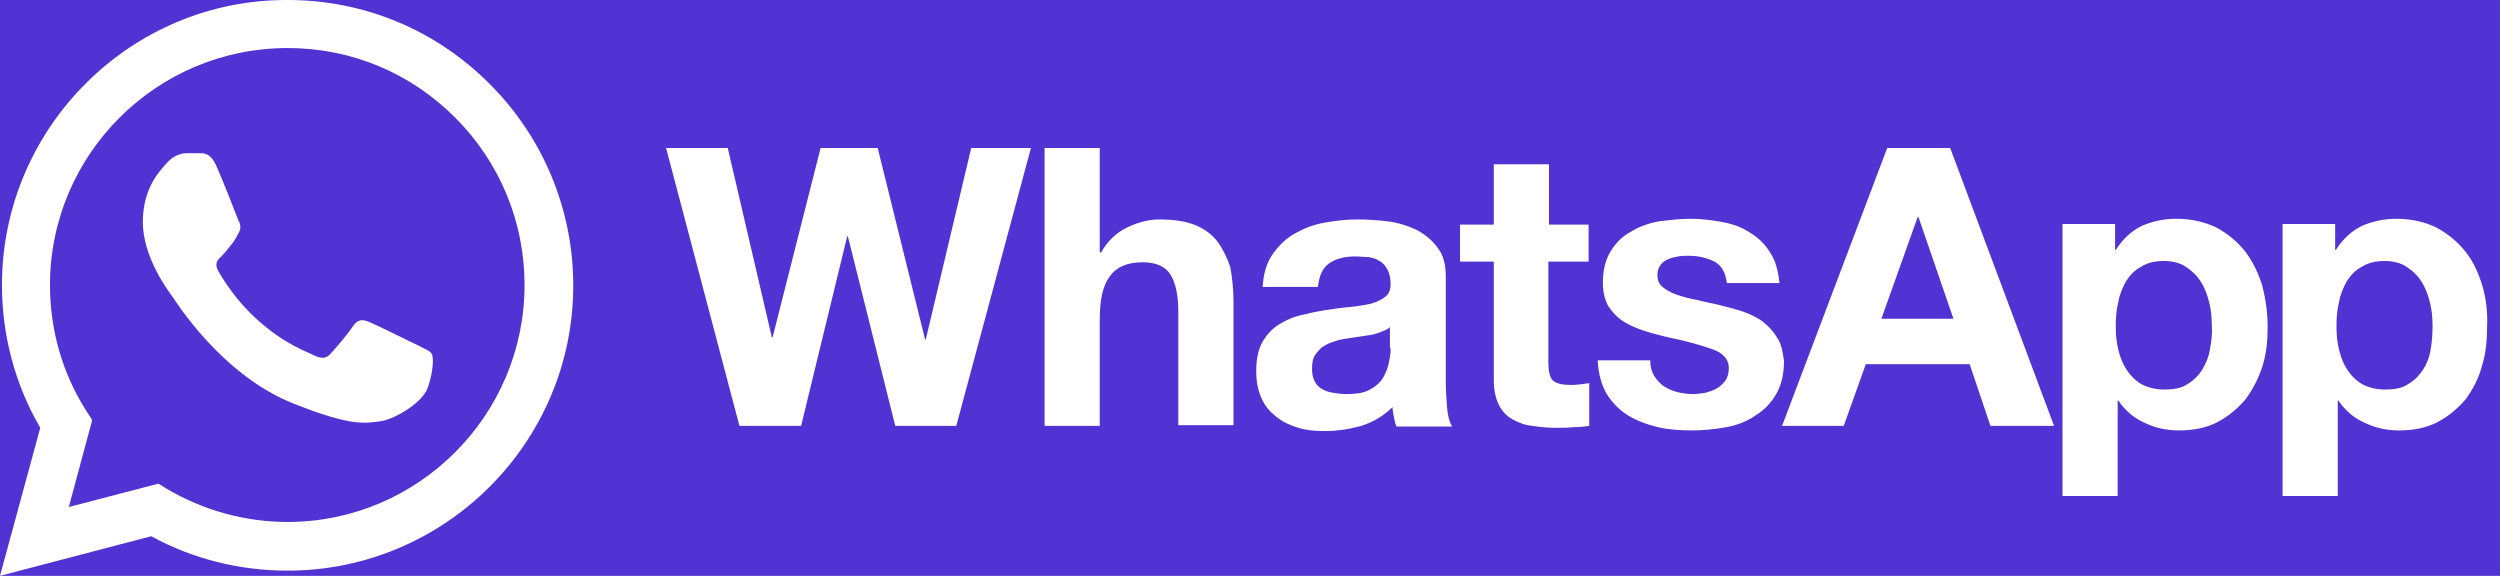 <svg width="178" height="41" viewBox="0 0 178 41" fill="none" xmlns="http://www.w3.org/2000/svg">
<g id="WhatsApp-logo-white">
<rect width="178" height="41" fill="#5033D2"/>
<g id="Group 1">
<path id="grey" d="M173.059 24.914C172.967 25.469 172.782 25.931 172.504 26.347C172.227 26.763 171.903 27.087 171.441 27.364C171.025 27.642 170.47 27.734 169.823 27.734C169.176 27.734 168.668 27.595 168.206 27.364C167.743 27.087 167.42 26.763 167.142 26.347C166.865 25.931 166.68 25.469 166.542 24.914C166.403 24.36 166.357 23.805 166.357 23.204C166.357 22.603 166.403 22.049 166.542 21.494C166.634 20.939 166.865 20.431 167.096 20.015C167.374 19.599 167.697 19.229 168.159 18.998C168.575 18.721 169.13 18.582 169.777 18.582C170.424 18.582 170.933 18.721 171.349 18.998C171.765 19.275 172.135 19.599 172.412 20.061C172.689 20.477 172.874 20.985 173.013 21.54C173.151 22.095 173.198 22.649 173.198 23.25C173.198 23.805 173.151 24.36 173.059 24.914ZM176.757 20.385C176.479 19.46 176.11 18.628 175.555 17.935C175 17.241 174.353 16.687 173.521 16.224C172.689 15.809 171.719 15.577 170.609 15.577C169.731 15.577 168.899 15.762 168.159 16.086C167.42 16.456 166.819 17.01 166.31 17.796H166.264V15.947H162.52V35.315H166.449V28.52H166.495C166.958 29.213 167.605 29.768 168.344 30.091C169.084 30.461 169.916 30.646 170.794 30.646C171.857 30.646 172.782 30.461 173.567 30.045C174.353 29.629 175 29.075 175.555 28.427C176.063 27.734 176.48 26.948 176.711 26.07C176.988 25.192 177.08 24.267 177.08 23.297C177.127 22.326 177.034 21.355 176.757 20.385ZM157.343 24.914C157.251 25.469 157.02 25.931 156.788 26.347C156.511 26.763 156.188 27.087 155.725 27.364C155.309 27.642 154.755 27.734 154.108 27.734C153.46 27.734 152.952 27.595 152.49 27.364C152.028 27.087 151.704 26.763 151.427 26.347C151.149 25.931 150.964 25.469 150.826 24.914C150.687 24.36 150.641 23.805 150.641 23.204C150.641 22.603 150.687 22.049 150.826 21.494C150.918 20.939 151.149 20.431 151.38 20.015C151.658 19.599 151.981 19.229 152.444 18.998C152.86 18.721 153.414 18.582 154.061 18.582C154.708 18.582 155.217 18.721 155.633 18.998C156.049 19.275 156.419 19.599 156.696 20.061C156.973 20.477 157.158 20.985 157.297 21.54C157.436 22.095 157.482 22.649 157.482 23.25C157.528 23.805 157.436 24.36 157.343 24.914ZM159.885 17.935C159.331 17.241 158.684 16.687 157.852 16.224C157.02 15.809 156.049 15.577 154.94 15.577C154.061 15.577 153.229 15.762 152.49 16.086C151.75 16.456 151.149 17.01 150.641 17.796H150.595V15.947H146.851V35.315H150.779V28.52H150.826C151.288 29.213 151.935 29.768 152.675 30.091C153.414 30.461 154.246 30.646 155.124 30.646C156.188 30.646 157.112 30.461 157.898 30.045C158.684 29.629 159.331 29.075 159.885 28.427C160.394 27.734 160.81 26.948 161.087 26.07C161.365 25.192 161.457 24.267 161.457 23.297C161.457 22.28 161.318 21.309 161.087 20.385C160.81 19.46 160.394 18.628 159.885 17.935ZM133.954 22.696L136.543 15.439H136.589L139.085 22.696H133.954ZM134.37 10.539L126.882 30.323H131.273L132.845 25.931H140.241L141.72 30.323H146.25L138.854 10.539H134.37ZM126.559 24.082C126.281 23.62 125.958 23.25 125.542 22.927C125.126 22.603 124.617 22.372 124.109 22.187C123.554 22.002 122.999 21.864 122.445 21.725C121.89 21.586 121.335 21.494 120.827 21.355C120.272 21.263 119.81 21.124 119.394 20.985C118.978 20.847 118.654 20.662 118.377 20.431C118.1 20.2 118.007 19.922 118.007 19.553C118.007 19.275 118.1 19.044 118.238 18.859C118.377 18.674 118.562 18.536 118.793 18.443C119.024 18.351 119.255 18.305 119.487 18.258C119.764 18.212 119.995 18.212 120.226 18.212C120.919 18.212 121.52 18.351 122.075 18.628C122.583 18.905 122.861 19.414 122.953 20.154H126.697C126.605 19.275 126.42 18.536 126.004 17.935C125.634 17.334 125.126 16.872 124.571 16.548C124.016 16.178 123.369 15.947 122.63 15.809C121.89 15.67 121.151 15.577 120.365 15.577C119.579 15.577 118.839 15.67 118.1 15.762C117.36 15.901 116.713 16.132 116.112 16.502C115.511 16.825 115.049 17.288 114.679 17.889C114.31 18.489 114.125 19.229 114.125 20.154C114.125 20.801 114.263 21.309 114.494 21.771C114.772 22.187 115.095 22.557 115.511 22.834C115.927 23.112 116.436 23.343 116.99 23.528C117.545 23.713 118.1 23.851 118.654 23.99C120.041 24.267 121.151 24.591 121.936 24.868C122.722 25.145 123.092 25.608 123.092 26.209C123.092 26.578 122.999 26.856 122.861 27.087C122.676 27.318 122.491 27.503 122.26 27.642C122.029 27.78 121.751 27.873 121.428 27.965C121.104 28.011 120.827 28.058 120.55 28.058C120.18 28.058 119.81 28.011 119.44 27.919C119.07 27.826 118.747 27.688 118.47 27.503C118.192 27.318 117.961 27.041 117.776 26.763C117.591 26.44 117.499 26.116 117.499 25.654H113.755C113.801 26.625 114.032 27.41 114.402 28.058C114.818 28.705 115.326 29.213 115.927 29.583C116.528 29.953 117.268 30.23 118.054 30.415C118.839 30.6 119.671 30.646 120.503 30.646C121.335 30.646 122.121 30.554 122.907 30.415C123.693 30.276 124.386 29.999 124.987 29.583C125.588 29.213 126.096 28.705 126.466 28.058C126.836 27.41 127.021 26.625 127.021 25.7C126.928 25.053 126.836 24.498 126.559 24.082ZM110.288 11.695H106.359V15.993H103.956V18.628H106.359V27.087C106.359 27.826 106.498 28.381 106.729 28.843C106.96 29.306 107.284 29.629 107.7 29.86C108.116 30.091 108.578 30.276 109.133 30.323C109.687 30.415 110.242 30.461 110.843 30.461C111.213 30.461 111.629 30.461 112.045 30.415C112.461 30.415 112.83 30.369 113.154 30.323V27.272C112.969 27.318 112.784 27.318 112.553 27.364C112.368 27.364 112.137 27.41 111.906 27.41C111.259 27.41 110.797 27.318 110.565 27.087C110.334 26.856 110.242 26.44 110.242 25.746V18.628H113.108V15.993H110.288V11.695ZM99.01 24.776C99.01 25.007 99.01 25.284 98.917 25.654C98.871 26.024 98.732 26.394 98.547 26.763C98.363 27.133 98.039 27.457 97.623 27.688C97.207 27.965 96.606 28.058 95.82 28.058C95.497 28.058 95.219 28.011 94.896 27.965C94.618 27.919 94.341 27.826 94.11 27.688C93.879 27.549 93.694 27.364 93.602 27.133C93.463 26.902 93.417 26.578 93.417 26.255C93.417 25.885 93.463 25.561 93.602 25.33C93.74 25.099 93.925 24.914 94.11 24.73C94.341 24.591 94.572 24.452 94.85 24.36C95.127 24.267 95.404 24.175 95.728 24.129C96.051 24.082 96.375 24.036 96.652 23.99C96.976 23.944 97.253 23.898 97.577 23.851C97.854 23.805 98.132 23.713 98.363 23.62C98.594 23.528 98.825 23.435 98.963 23.297V24.776H99.01ZM102.939 27.133V19.691C102.939 18.813 102.754 18.12 102.338 17.611C101.968 17.103 101.46 16.687 100.859 16.363C100.258 16.086 99.564 15.855 98.825 15.762C98.085 15.67 97.346 15.624 96.652 15.624C95.867 15.624 95.081 15.716 94.295 15.855C93.509 15.993 92.816 16.271 92.169 16.64C91.522 17.01 91.013 17.519 90.597 18.12C90.181 18.721 89.95 19.506 89.904 20.431H93.833C93.925 19.645 94.156 19.09 94.618 18.767C95.081 18.443 95.682 18.258 96.467 18.258C96.837 18.258 97.161 18.305 97.438 18.305C97.762 18.351 97.993 18.443 98.224 18.582C98.455 18.721 98.64 18.905 98.779 19.183C98.917 19.414 99.01 19.784 99.01 20.2C99.01 20.616 98.917 20.893 98.64 21.124C98.363 21.355 98.039 21.494 97.577 21.633C97.115 21.725 96.606 21.817 96.051 21.864C95.497 21.91 94.896 22.002 94.295 22.095C93.694 22.187 93.093 22.326 92.538 22.465C91.938 22.603 91.429 22.881 90.967 23.158C90.505 23.482 90.135 23.898 89.858 24.406C89.58 24.914 89.442 25.608 89.442 26.44C89.442 27.179 89.58 27.826 89.811 28.335C90.042 28.89 90.412 29.306 90.874 29.675C91.337 30.045 91.845 30.276 92.446 30.461C93.047 30.646 93.694 30.692 94.341 30.692C95.219 30.692 96.098 30.554 96.93 30.323C97.762 30.045 98.501 29.629 99.148 28.982C99.148 29.213 99.195 29.444 99.241 29.675C99.287 29.907 99.333 30.138 99.426 30.369H103.401C103.216 30.091 103.077 29.629 103.031 29.028C102.985 28.427 102.939 27.78 102.939 27.133ZM86.714 17.241C86.345 16.733 85.79 16.317 85.143 16.04C84.45 15.762 83.617 15.624 82.554 15.624C81.815 15.624 81.075 15.809 80.289 16.178C79.504 16.548 78.856 17.149 78.394 17.981H78.302V10.539H74.373V30.323H78.302V22.788C78.302 21.309 78.533 20.292 79.041 19.645C79.504 18.998 80.289 18.674 81.353 18.674C82.277 18.674 82.97 18.952 83.34 19.553C83.71 20.154 83.895 21.032 83.895 22.187V30.276H87.824V21.448C87.824 20.57 87.731 19.737 87.593 18.998C87.362 18.351 87.084 17.75 86.714 17.241ZM65.914 24.175H65.868L62.493 10.539H58.426L55.005 24.036H54.959L51.816 10.539H47.425L52.648 30.323H57.039L60.321 16.825H60.367L63.742 30.323H68.087L73.402 10.539H69.15L65.914 24.175Z" fill="white"/>
<path id="green" d="M0.139 20.292C0.139 23.851 1.063 27.364 2.866 30.461L0 41L10.77 38.18C13.728 39.798 17.056 40.63 20.477 40.63C31.663 40.63 40.815 31.524 40.815 20.338C40.815 14.93 38.689 9.799 34.852 5.963C31.016 2.126 25.931 0 20.477 0C9.291 -0.046 0.139 9.106 0.139 20.292ZM6.564 29.907L6.148 29.259C4.437 26.578 3.559 23.482 3.559 20.292C3.559 11.001 11.14 3.421 20.477 3.421C25.007 3.421 29.213 5.177 32.402 8.367C35.592 11.556 37.348 15.809 37.348 20.292C37.348 29.583 29.768 37.163 20.477 37.163C17.426 37.163 14.468 36.331 11.879 34.806L11.278 34.436L4.9 36.1L6.564 29.907ZM15.392 11.787C15.023 10.955 14.607 10.909 14.237 10.909C13.959 10.909 13.59 10.909 13.266 10.909C12.942 10.909 12.388 11.047 11.925 11.556C11.463 12.064 10.169 13.312 10.169 15.809C10.169 18.305 11.972 20.708 12.249 21.078C12.48 21.401 15.762 26.717 20.939 28.751C25.238 30.461 26.116 30.091 27.041 29.999C27.965 29.907 30.045 28.751 30.461 27.595C30.877 26.393 30.877 25.377 30.738 25.192C30.6 24.961 30.276 24.868 29.768 24.591C29.259 24.36 26.763 23.112 26.301 22.927C25.839 22.742 25.515 22.696 25.145 23.204C24.822 23.713 23.851 24.868 23.527 25.192C23.25 25.515 22.927 25.561 22.418 25.33C21.91 25.053 20.292 24.545 18.351 22.788C16.825 21.448 15.808 19.784 15.531 19.275C15.254 18.767 15.485 18.489 15.762 18.258C15.993 18.027 16.27 17.657 16.502 17.38C16.733 17.103 16.825 16.872 17.01 16.548C17.195 16.224 17.102 15.901 16.964 15.67C16.825 15.3 15.854 12.804 15.392 11.787Z" fill="white"/>
</g>
</g>
</svg>
